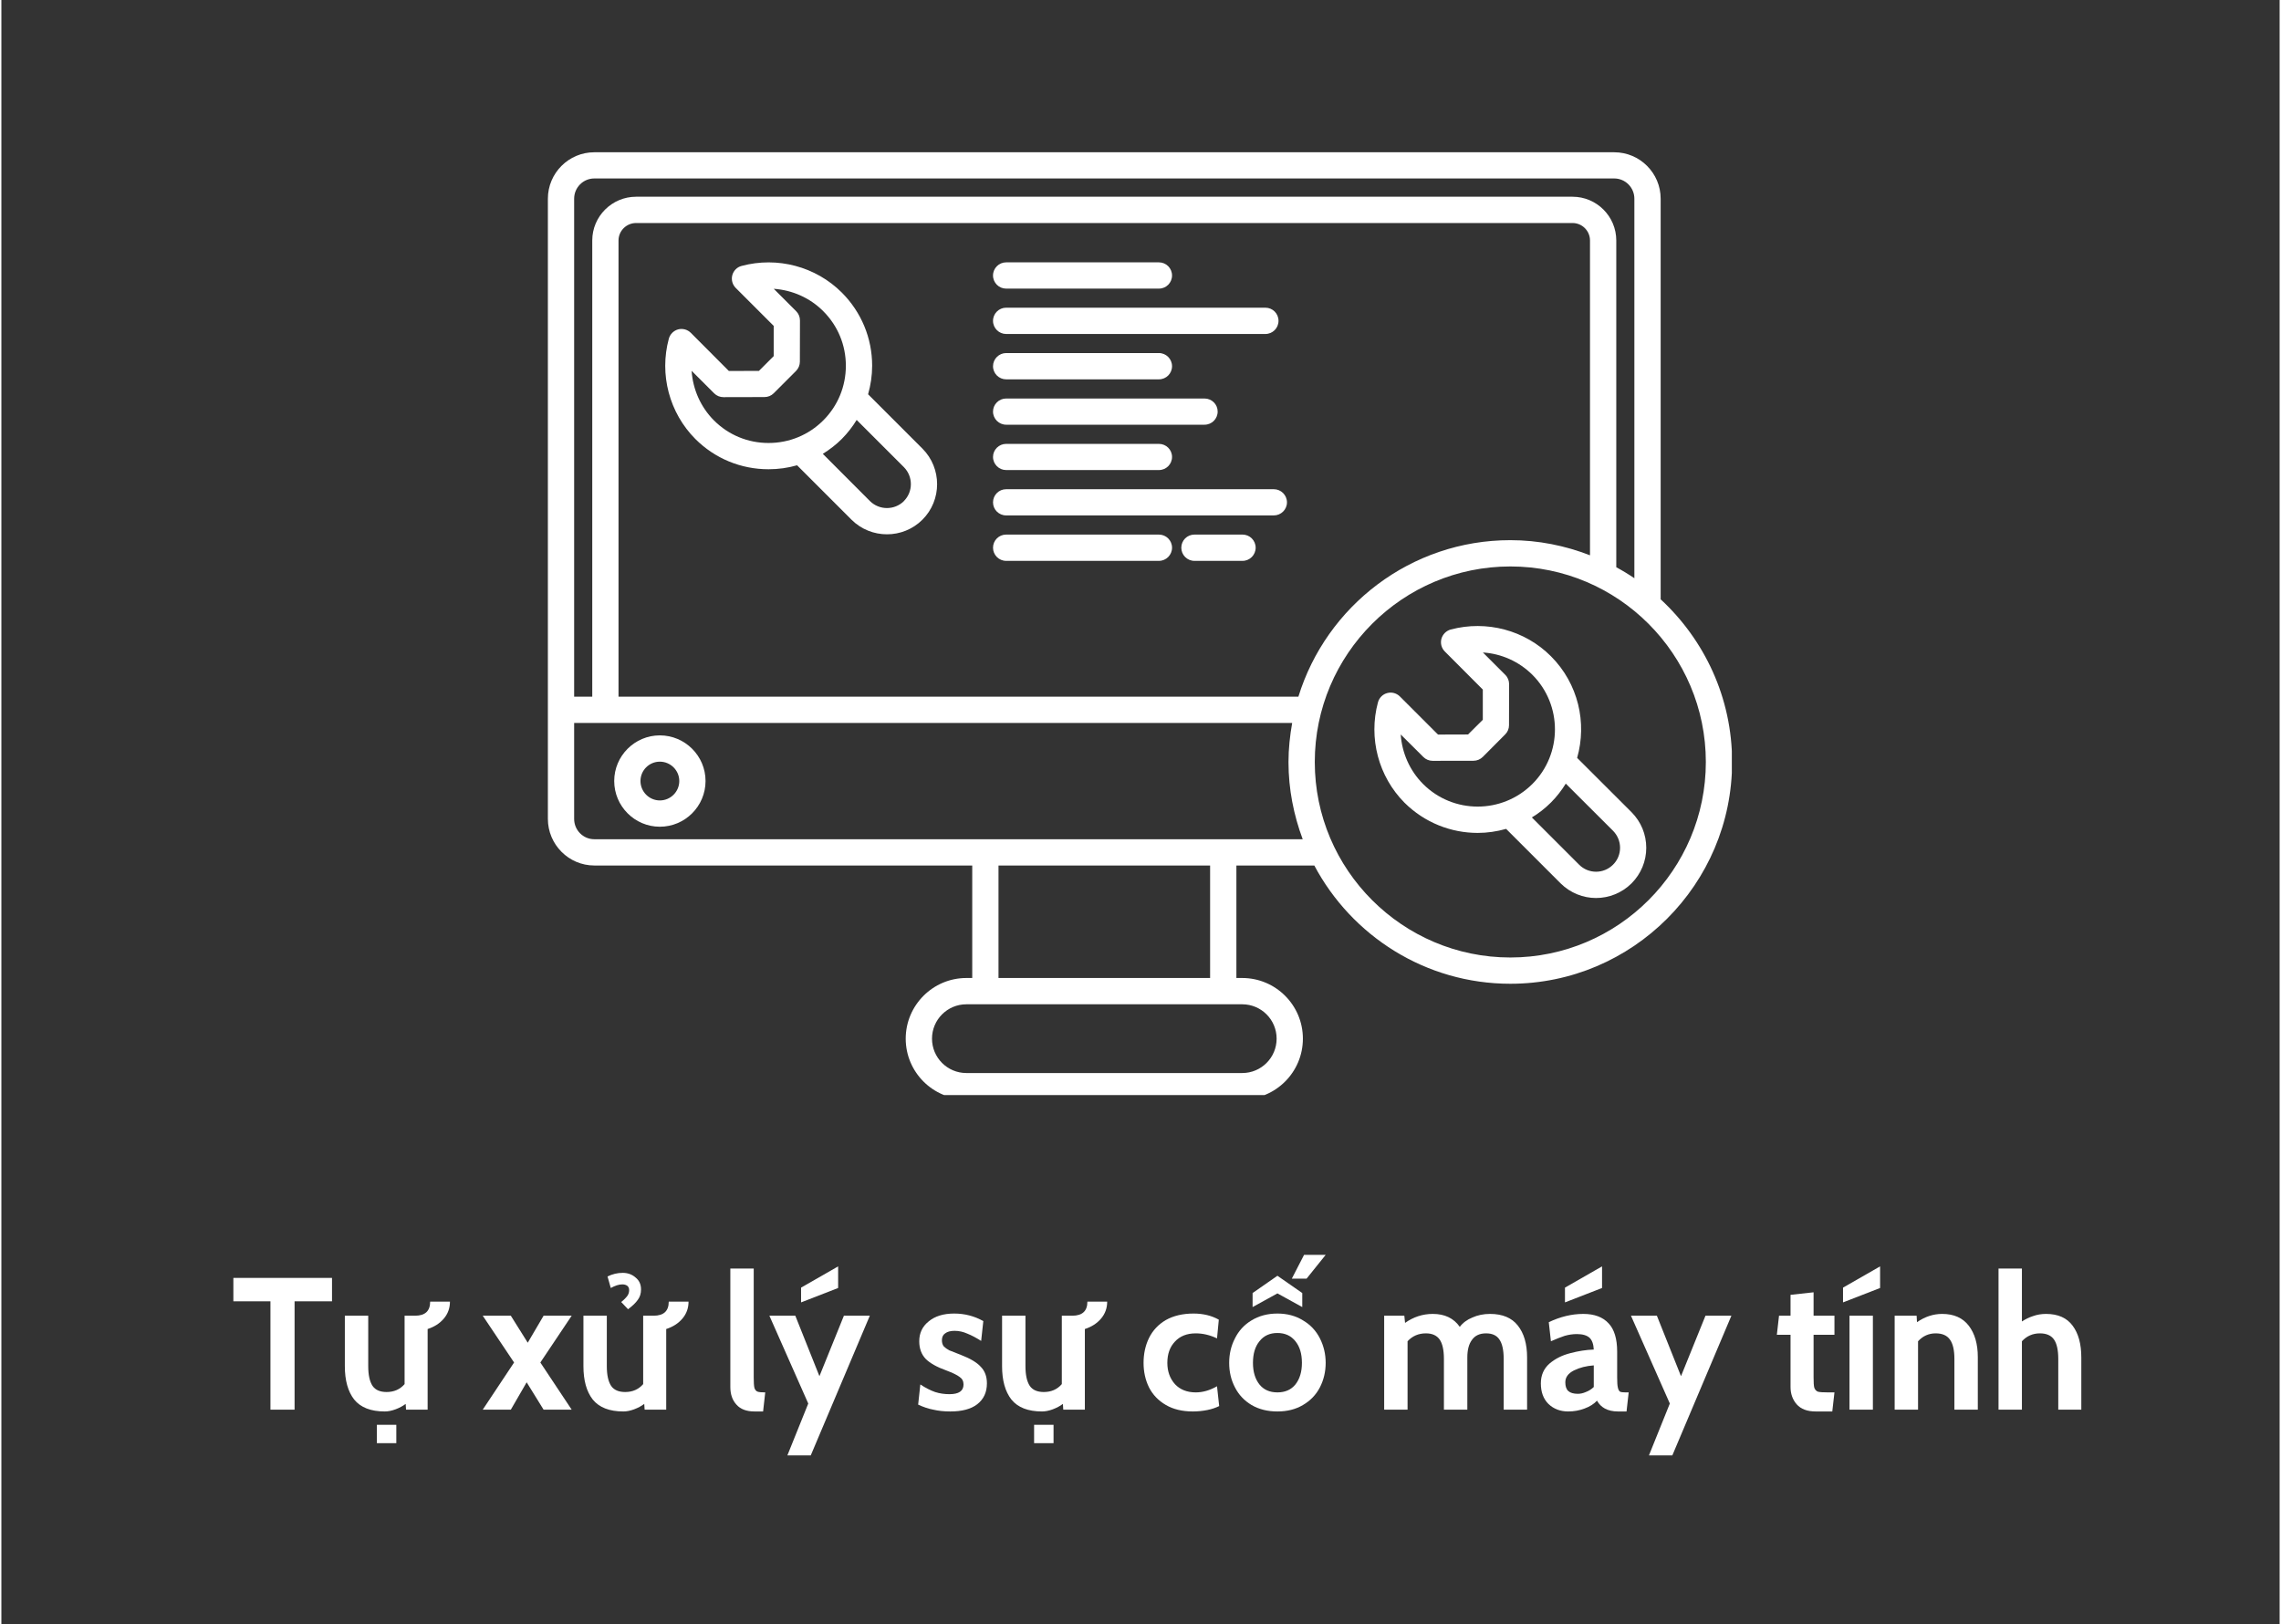 <svg xmlns="http://www.w3.org/2000/svg" xmlns:xlink="http://www.w3.org/1999/xlink" width="132" zoomAndPan="magnify" viewBox="0 0 98.88 70.5" height="94" preserveAspectRatio="xMidYMid meet" version="1.0"><rect x="0" y="0" width="98.88" height="70.5" fill="#333333" stroke="none"/><defs><g/><clipPath id="403c3c4fd7"><path d="M 23.719 6.57 L 75.105 6.57 L 75.105 47.531 L 23.719 47.531 Z M 23.719 6.57 " clip-rule="nonzero"/></clipPath></defs><path fill="#ffffff" d="M 28.578 31.918 C 27.488 31.918 26.598 32.809 26.598 33.898 C 26.598 34.992 27.488 35.883 28.578 35.883 C 29.672 35.883 30.562 34.992 30.562 33.898 C 30.562 32.809 29.672 31.918 28.578 31.918 Z M 28.578 34.742 C 28.117 34.742 27.738 34.363 27.738 33.898 C 27.738 33.434 28.117 33.059 28.578 33.059 C 29.043 33.059 29.422 33.438 29.422 33.898 C 29.422 34.363 29.043 34.742 28.578 34.742 Z M 28.578 34.742 " fill-opacity="1" fill-rule="nonzero"/><g clip-path="url(#403c3c4fd7)"><path fill="#ffffff" d="M 72.016 26.016 L 72.016 8.625 C 72.016 7.512 71.113 6.609 70 6.609 L 25.734 6.609 C 24.625 6.609 23.719 7.512 23.719 8.625 L 23.719 35.543 C 23.719 36.656 24.625 37.566 25.734 37.566 L 42.137 37.566 L 42.137 42.449 L 41.883 42.449 C 40.43 42.449 39.25 43.633 39.25 45.082 C 39.25 46.535 40.43 47.715 41.883 47.715 L 53.855 47.715 C 55.309 47.715 56.488 46.535 56.488 45.082 C 56.488 43.629 55.309 42.449 53.855 42.449 L 53.602 42.449 L 53.602 37.566 L 56.984 37.566 C 58.602 40.613 61.805 42.699 65.492 42.699 C 70.797 42.699 75.117 38.379 75.117 33.074 C 75.117 30.285 73.918 27.777 72.02 26.016 Z M 24.859 8.625 C 24.859 8.141 25.25 7.746 25.734 7.746 L 70 7.746 C 70.484 7.746 70.875 8.141 70.875 8.625 L 70.875 25.098 C 70.625 24.926 70.359 24.766 70.09 24.621 L 70.09 10.438 C 70.09 9.391 69.238 8.539 68.191 8.539 L 27.547 8.539 C 26.5 8.539 25.645 9.391 25.645 10.438 L 25.645 30.238 L 24.859 30.238 Z M 56.293 30.238 L 26.785 30.238 L 26.785 10.438 C 26.785 10.02 27.129 9.68 27.547 9.68 L 68.191 9.68 C 68.609 9.68 68.949 10.02 68.949 10.438 L 68.949 24.102 C 67.875 23.684 66.711 23.445 65.492 23.445 C 61.168 23.445 57.504 26.309 56.293 30.238 Z M 53.855 43.59 C 54.68 43.59 55.348 44.258 55.348 45.082 C 55.348 45.906 54.68 46.574 53.855 46.574 L 41.883 46.574 C 41.059 46.574 40.391 45.906 40.391 45.082 C 40.391 44.258 41.059 43.59 41.883 43.59 Z M 43.277 42.449 L 43.277 37.566 L 52.461 37.566 L 52.461 42.449 Z M 53.043 36.426 C 53.039 36.426 53.035 36.426 53.031 36.426 L 42.707 36.426 C 42.703 36.426 42.699 36.426 42.699 36.426 L 25.734 36.426 C 25.25 36.426 24.859 36.031 24.859 35.543 L 24.859 31.379 L 56.023 31.379 C 55.926 31.93 55.863 32.492 55.863 33.074 C 55.863 34.254 56.09 35.379 56.48 36.426 Z M 65.492 41.559 C 60.812 41.559 57.004 37.75 57.004 33.074 C 57.004 28.395 60.812 24.586 65.492 24.586 C 70.172 24.586 73.977 28.395 73.977 33.074 C 73.977 37.75 70.172 41.559 65.492 41.559 Z M 65.492 41.559 " fill-opacity="1" fill-rule="nonzero"/></g><path fill="#ffffff" d="M 70.754 35.254 L 68.391 32.895 C 68.824 31.375 68.445 29.676 67.254 28.484 C 66.125 27.352 64.457 26.91 62.902 27.324 C 62.707 27.379 62.555 27.531 62.5 27.727 C 62.449 27.926 62.504 28.133 62.648 28.277 L 64.297 29.93 L 64.297 31.242 L 63.656 31.879 L 62.352 31.883 L 60.699 30.23 C 60.555 30.086 60.344 30.027 60.148 30.082 C 59.953 30.133 59.801 30.285 59.746 30.484 C 59.328 32.039 59.77 33.707 60.898 34.84 C 61.773 35.711 62.926 36.152 64.074 36.152 C 64.492 36.152 64.906 36.09 65.309 35.977 L 67.672 38.34 C 68.098 38.762 68.656 38.977 69.211 38.977 C 69.77 38.977 70.328 38.762 70.754 38.34 C 71.164 37.926 71.391 37.379 71.391 36.797 C 71.391 36.215 71.164 35.668 70.754 35.254 Z M 61.707 34.031 C 61.125 33.449 60.789 32.68 60.734 31.879 L 61.715 32.855 C 61.82 32.961 61.965 33.023 62.117 33.023 L 63.895 33.02 C 64.047 33.02 64.191 32.957 64.297 32.852 L 65.266 31.879 C 65.375 31.773 65.434 31.629 65.434 31.477 L 65.438 29.691 C 65.438 29.543 65.379 29.395 65.27 29.289 L 64.301 28.32 C 65.102 28.371 65.867 28.711 66.449 29.289 C 67.754 30.594 67.754 32.723 66.449 34.027 C 65.137 35.336 63.012 35.336 61.707 34.031 Z M 69.949 37.531 C 69.543 37.938 68.883 37.938 68.477 37.531 L 66.426 35.48 C 66.723 35.301 67 35.086 67.254 34.832 C 67.508 34.578 67.719 34.301 67.898 34.012 L 69.949 36.059 C 70.145 36.258 70.254 36.52 70.254 36.797 C 70.254 37.074 70.145 37.336 69.949 37.531 Z M 69.949 37.531 " fill-opacity="1" fill-rule="nonzero"/><path fill="#ffffff" d="M 37.617 17.113 C 37.73 16.715 37.793 16.301 37.793 15.875 C 37.793 14.676 37.324 13.547 36.477 12.699 C 35.348 11.57 33.68 11.125 32.125 11.543 C 31.93 11.594 31.777 11.746 31.723 11.945 C 31.672 12.141 31.727 12.352 31.871 12.496 L 33.52 14.145 L 33.52 15.457 L 32.879 16.098 L 31.574 16.102 L 29.922 14.445 C 29.777 14.301 29.566 14.246 29.371 14.297 C 29.176 14.352 29.023 14.504 28.969 14.699 C 28.547 16.254 28.992 17.922 30.121 19.055 C 30.969 19.902 32.098 20.367 33.293 20.367 L 33.301 20.367 C 33.723 20.367 34.137 20.309 34.535 20.195 L 36.895 22.555 C 37.32 22.98 37.879 23.191 38.438 23.191 C 38.992 23.191 39.551 22.98 39.977 22.555 C 40.824 21.707 40.824 20.324 39.977 19.473 Z M 33.301 19.227 L 33.293 19.227 C 32.398 19.227 31.559 18.879 30.93 18.25 C 30.348 17.668 30.012 16.898 29.957 16.094 L 30.938 17.074 C 31.043 17.18 31.188 17.238 31.34 17.238 L 33.117 17.234 C 33.27 17.234 33.414 17.176 33.52 17.07 L 34.492 16.098 C 34.598 15.988 34.656 15.848 34.656 15.695 L 34.66 13.91 C 34.66 13.758 34.602 13.613 34.496 13.508 L 33.523 12.535 C 34.324 12.59 35.094 12.926 35.672 13.508 C 36.305 14.141 36.652 14.98 36.652 15.875 C 36.652 16.77 36.305 17.613 35.672 18.246 C 35.039 18.879 34.195 19.227 33.301 19.227 Z M 39.172 21.75 C 38.766 22.152 38.105 22.152 37.699 21.75 L 35.652 19.699 C 35.945 19.516 36.227 19.301 36.477 19.051 C 36.727 18.797 36.941 18.523 37.121 18.227 L 39.172 20.277 C 39.574 20.684 39.574 21.344 39.172 21.746 Z M 39.172 21.75 " fill-opacity="1" fill-rule="nonzero"/><path fill="#ffffff" d="M 43.609 12.527 L 50.238 12.527 C 50.555 12.527 50.809 12.273 50.809 11.957 C 50.809 11.641 50.555 11.387 50.238 11.387 L 43.609 11.387 C 43.297 11.387 43.039 11.641 43.039 11.957 C 43.039 12.273 43.297 12.527 43.609 12.527 Z M 43.609 12.527 " fill-opacity="1" fill-rule="nonzero"/><path fill="#ffffff" d="M 43.609 14.496 L 54.859 14.496 C 55.176 14.496 55.43 14.242 55.43 13.926 C 55.43 13.609 55.176 13.355 54.859 13.355 L 43.609 13.355 C 43.297 13.355 43.039 13.609 43.039 13.926 C 43.039 14.242 43.297 14.496 43.609 14.496 Z M 43.609 14.496 " fill-opacity="1" fill-rule="nonzero"/><path fill="#ffffff" d="M 43.609 16.465 L 50.238 16.465 C 50.555 16.465 50.809 16.211 50.809 15.895 C 50.809 15.582 50.555 15.324 50.238 15.324 L 43.609 15.324 C 43.297 15.324 43.039 15.582 43.039 15.895 C 43.039 16.211 43.297 16.465 43.609 16.465 Z M 43.609 16.465 " fill-opacity="1" fill-rule="nonzero"/><path fill="#ffffff" d="M 43.609 18.434 L 52.219 18.434 C 52.535 18.434 52.789 18.18 52.789 17.863 C 52.789 17.551 52.535 17.297 52.219 17.297 L 43.609 17.297 C 43.297 17.297 43.039 17.551 43.039 17.863 C 43.039 18.18 43.297 18.434 43.609 18.434 Z M 43.609 18.434 " fill-opacity="1" fill-rule="nonzero"/><path fill="#ffffff" d="M 43.609 20.402 L 50.238 20.402 C 50.555 20.402 50.809 20.148 50.809 19.832 C 50.809 19.52 50.555 19.266 50.238 19.266 L 43.609 19.266 C 43.297 19.266 43.039 19.52 43.039 19.832 C 43.039 20.148 43.297 20.402 43.609 20.402 Z M 43.609 20.402 " fill-opacity="1" fill-rule="nonzero"/><path fill="#ffffff" d="M 55.227 21.234 L 43.609 21.234 C 43.293 21.234 43.039 21.488 43.039 21.805 C 43.039 22.117 43.293 22.371 43.609 22.371 L 55.227 22.371 C 55.539 22.371 55.797 22.117 55.797 21.805 C 55.797 21.488 55.539 21.234 55.227 21.234 Z M 55.227 21.234 " fill-opacity="1" fill-rule="nonzero"/><path fill="#ffffff" d="M 53.867 23.203 L 51.781 23.203 C 51.465 23.203 51.211 23.457 51.211 23.773 C 51.211 24.086 51.465 24.344 51.781 24.344 L 53.867 24.344 C 54.184 24.344 54.438 24.086 54.438 23.773 C 54.438 23.457 54.184 23.203 53.867 23.203 Z M 53.867 23.203 " fill-opacity="1" fill-rule="nonzero"/><path fill="#ffffff" d="M 50.238 23.203 L 43.609 23.203 C 43.293 23.203 43.039 23.457 43.039 23.773 C 43.039 24.086 43.293 24.344 43.609 24.344 L 50.238 24.344 C 50.555 24.344 50.809 24.086 50.809 23.773 C 50.809 23.457 50.555 23.203 50.238 23.203 Z M 50.238 23.203 " fill-opacity="1" fill-rule="nonzero"/><g fill="#ffffff" fill-opacity="1"><g transform="translate(8.106, 61.185)"><g/></g></g><g fill="#ffffff" fill-opacity="1"><g transform="translate(9.944, 61.185)"><g><path d="M 1.734 -4.703 L 0.125 -4.703 L 0.125 -5.719 L 4.406 -5.719 L 4.406 -4.703 L 2.781 -4.703 L 2.781 0 L 1.734 0 Z M 1.734 -4.703 "/></g></g></g><g fill="#ffffff" fill-opacity="1"><g transform="translate(14.469, 61.185)"><g><path d="M 5 -4.688 C 5 -4.406 4.91 -4.16 4.734 -3.953 C 4.555 -3.742 4.32 -3.594 4.031 -3.5 L 4.031 0 L 3.094 0 L 3.078 -0.25 C 2.953 -0.156 2.805 -0.078 2.641 -0.016 C 2.473 0.047 2.316 0.078 2.172 0.078 C 1.566 0.078 1.125 -0.094 0.844 -0.438 C 0.57 -0.789 0.438 -1.273 0.438 -1.891 L 0.438 -4.078 L 1.453 -4.078 L 1.453 -1.891 C 1.453 -1.504 1.516 -1.219 1.641 -1.031 C 1.766 -0.852 1.969 -0.766 2.25 -0.766 C 2.57 -0.766 2.832 -0.879 3.031 -1.109 L 3.031 -4.078 L 3.484 -4.078 C 3.922 -4.078 4.141 -4.281 4.141 -4.688 Z M 1.828 0.656 L 2.672 0.656 L 2.672 1.453 L 1.828 1.453 Z M 1.828 0.656 "/></g></g></g><g fill="#ffffff" fill-opacity="1"><g transform="translate(18.977, 61.185)"><g/></g></g><g fill="#ffffff" fill-opacity="1"><g transform="translate(20.814, 61.185)"><g><path d="M 1.438 -2.047 L 0.078 -4.078 L 1.297 -4.078 L 2.031 -2.906 L 2.719 -4.078 L 3.938 -4.078 L 2.578 -2.047 L 3.938 0 L 2.719 0 L 1.984 -1.188 L 1.297 0 L 0.078 0 Z M 1.438 -2.047 "/></g></g></g><g fill="#ffffff" fill-opacity="1"><g transform="translate(24.824, 61.185)"><g><path d="M 5 -4.688 C 5 -4.406 4.91 -4.16 4.734 -3.953 C 4.555 -3.742 4.32 -3.594 4.031 -3.5 L 4.031 0 L 3.094 0 L 3.078 -0.25 C 2.953 -0.156 2.805 -0.078 2.641 -0.016 C 2.473 0.047 2.316 0.078 2.172 0.078 C 1.566 0.078 1.125 -0.094 0.844 -0.438 C 0.57 -0.789 0.438 -1.273 0.438 -1.891 L 0.438 -4.078 L 1.453 -4.078 L 1.453 -1.891 C 1.453 -1.504 1.516 -1.219 1.641 -1.031 C 1.766 -0.852 1.969 -0.766 2.25 -0.766 C 2.57 -0.766 2.832 -0.879 3.031 -1.109 L 3.031 -4.078 L 3.484 -4.078 C 3.922 -4.078 4.141 -4.281 4.141 -4.688 Z M 2.078 -4.672 C 2.203 -4.773 2.289 -4.863 2.344 -4.938 C 2.395 -5.008 2.422 -5.094 2.422 -5.188 C 2.422 -5.27 2.395 -5.332 2.344 -5.375 C 2.289 -5.414 2.219 -5.438 2.125 -5.438 C 1.977 -5.438 1.812 -5.383 1.625 -5.281 L 1.484 -5.781 C 1.691 -5.883 1.91 -5.938 2.141 -5.938 C 2.367 -5.938 2.555 -5.867 2.703 -5.734 C 2.859 -5.609 2.938 -5.438 2.938 -5.219 C 2.938 -5.039 2.891 -4.891 2.797 -4.766 C 2.711 -4.641 2.57 -4.504 2.375 -4.359 Z M 2.078 -4.672 "/></g></g></g><g fill="#ffffff" fill-opacity="1"><g transform="translate(29.332, 61.185)"><g/></g></g><g fill="#ffffff" fill-opacity="1"><g transform="translate(31.169, 61.185)"><g><path d="M 1.516 0.078 C 1.172 0.078 0.91 -0.02 0.734 -0.219 C 0.555 -0.414 0.469 -0.672 0.469 -0.984 L 0.469 -6.125 L 1.484 -6.125 L 1.484 -1.406 C 1.484 -1.188 1.492 -1.031 1.516 -0.938 C 1.547 -0.852 1.594 -0.801 1.656 -0.781 C 1.719 -0.758 1.828 -0.75 1.984 -0.75 L 1.891 0.078 Z M 1.516 0.078 "/></g></g></g><g fill="#ffffff" fill-opacity="1"><g transform="translate(33.317, 61.185)"><g><path d="M 1.703 -0.266 L 0.016 -4.078 L 1.141 -4.078 L 2.188 -1.453 L 3.25 -4.078 L 4.375 -4.078 L 1.812 1.984 L 0.797 1.984 Z M 1.391 -5.297 L 3 -6.219 L 3 -5.281 L 1.391 -4.656 Z M 1.391 -5.297 "/></g></g></g><g fill="#ffffff" fill-opacity="1"><g transform="translate(37.702, 61.185)"><g/></g></g><g fill="#ffffff" fill-opacity="1"><g transform="translate(39.54, 61.185)"><g><path d="M 1.641 0.078 C 1.367 0.078 1.125 0.051 0.906 0 C 0.695 -0.039 0.477 -0.113 0.25 -0.219 L 0.344 -1.094 C 0.57 -0.945 0.785 -0.836 0.984 -0.766 C 1.18 -0.703 1.391 -0.672 1.609 -0.672 C 2.016 -0.672 2.219 -0.812 2.219 -1.094 C 2.219 -1.238 2.16 -1.348 2.047 -1.422 C 1.941 -1.504 1.75 -1.598 1.469 -1.703 C 1.062 -1.848 0.766 -2.016 0.578 -2.203 C 0.391 -2.398 0.297 -2.656 0.297 -2.969 C 0.297 -3.32 0.43 -3.609 0.703 -3.828 C 0.973 -4.055 1.344 -4.172 1.812 -4.172 C 2.27 -4.172 2.691 -4.062 3.078 -3.844 L 2.984 -2.984 C 2.773 -3.117 2.578 -3.223 2.391 -3.297 C 2.211 -3.379 2.023 -3.422 1.828 -3.422 C 1.648 -3.422 1.516 -3.383 1.422 -3.312 C 1.328 -3.25 1.281 -3.148 1.281 -3.016 C 1.281 -2.91 1.305 -2.82 1.359 -2.75 C 1.422 -2.688 1.5 -2.629 1.594 -2.578 C 1.695 -2.535 1.867 -2.469 2.109 -2.375 C 2.516 -2.219 2.801 -2.047 2.969 -1.859 C 3.145 -1.68 3.234 -1.441 3.234 -1.141 C 3.234 -0.754 3.094 -0.453 2.812 -0.234 C 2.539 -0.023 2.148 0.078 1.641 0.078 Z M 1.641 0.078 "/></g></g></g><g fill="#ffffff" fill-opacity="1"><g transform="translate(42.994, 61.185)"><g><path d="M 5 -4.688 C 5 -4.406 4.91 -4.16 4.734 -3.953 C 4.555 -3.742 4.32 -3.594 4.031 -3.5 L 4.031 0 L 3.094 0 L 3.078 -0.25 C 2.953 -0.156 2.805 -0.078 2.641 -0.016 C 2.473 0.047 2.316 0.078 2.172 0.078 C 1.566 0.078 1.125 -0.094 0.844 -0.438 C 0.57 -0.789 0.438 -1.273 0.438 -1.891 L 0.438 -4.078 L 1.453 -4.078 L 1.453 -1.891 C 1.453 -1.504 1.516 -1.219 1.641 -1.031 C 1.766 -0.852 1.969 -0.766 2.25 -0.766 C 2.57 -0.766 2.832 -0.879 3.031 -1.109 L 3.031 -4.078 L 3.484 -4.078 C 3.922 -4.078 4.141 -4.281 4.141 -4.688 Z M 1.828 0.656 L 2.672 0.656 L 2.672 1.453 L 1.828 1.453 Z M 1.828 0.656 "/></g></g></g><g fill="#ffffff" fill-opacity="1"><g transform="translate(47.502, 61.185)"><g/></g></g><g fill="#ffffff" fill-opacity="1"><g transform="translate(49.339, 61.185)"><g><path d="M 2.375 0.078 C 1.914 0.078 1.523 -0.016 1.203 -0.203 C 0.879 -0.391 0.633 -0.645 0.469 -0.969 C 0.312 -1.289 0.234 -1.645 0.234 -2.031 C 0.234 -2.426 0.312 -2.785 0.469 -3.109 C 0.633 -3.441 0.879 -3.703 1.203 -3.891 C 1.535 -4.078 1.938 -4.172 2.406 -4.172 C 2.82 -4.172 3.188 -4.082 3.5 -3.906 L 3.422 -3.094 C 3.117 -3.238 2.812 -3.312 2.5 -3.312 C 2.113 -3.312 1.812 -3.191 1.594 -2.953 C 1.375 -2.723 1.266 -2.414 1.266 -2.031 C 1.266 -1.664 1.375 -1.359 1.594 -1.109 C 1.82 -0.867 2.125 -0.75 2.5 -0.75 C 2.801 -0.75 3.109 -0.836 3.422 -1.016 L 3.516 -0.156 C 3.367 -0.082 3.195 -0.023 3 0.016 C 2.801 0.055 2.594 0.078 2.375 0.078 Z M 2.375 0.078 "/></g></g></g><g fill="#ffffff" fill-opacity="1"><g transform="translate(53.055, 61.185)"><g><path d="M 2.328 0.078 C 1.898 0.078 1.523 -0.016 1.203 -0.203 C 0.891 -0.391 0.648 -0.645 0.484 -0.969 C 0.316 -1.289 0.234 -1.645 0.234 -2.031 C 0.234 -2.414 0.316 -2.77 0.484 -3.094 C 0.648 -3.426 0.891 -3.688 1.203 -3.875 C 1.523 -4.07 1.898 -4.172 2.328 -4.172 C 2.754 -4.172 3.125 -4.07 3.438 -3.875 C 3.758 -3.688 4.004 -3.426 4.172 -3.094 C 4.336 -2.77 4.422 -2.414 4.422 -2.031 C 4.422 -1.645 4.336 -1.289 4.172 -0.969 C 4.004 -0.645 3.758 -0.391 3.438 -0.203 C 3.125 -0.016 2.754 0.078 2.328 0.078 Z M 2.328 -0.75 C 2.66 -0.75 2.922 -0.863 3.109 -1.094 C 3.297 -1.332 3.391 -1.645 3.391 -2.031 C 3.391 -2.426 3.297 -2.738 3.109 -2.969 C 2.922 -3.207 2.66 -3.328 2.328 -3.328 C 1.992 -3.328 1.734 -3.207 1.547 -2.969 C 1.359 -2.738 1.266 -2.426 1.266 -2.031 C 1.266 -1.645 1.359 -1.332 1.547 -1.094 C 1.734 -0.863 1.992 -0.75 2.328 -0.75 Z M 3.484 -6.719 L 4.422 -6.719 L 3.594 -5.688 L 2.953 -5.688 Z M 1.25 -5.062 L 2.328 -5.812 L 3.406 -5.062 L 3.406 -4.453 L 2.328 -5.047 L 1.25 -4.453 Z M 1.25 -5.062 "/></g></g></g><g fill="#ffffff" fill-opacity="1"><g transform="translate(57.71, 61.185)"><g/></g></g><g fill="#ffffff" fill-opacity="1"><g transform="translate(59.547, 61.185)"><g><path d="M 5.062 -4.156 C 5.602 -4.156 6.004 -3.988 6.266 -3.656 C 6.535 -3.32 6.672 -2.859 6.672 -2.266 L 6.672 0 L 5.656 0 L 5.656 -2.203 C 5.656 -2.586 5.594 -2.867 5.469 -3.047 C 5.352 -3.223 5.16 -3.312 4.891 -3.312 C 4.617 -3.312 4.414 -3.219 4.281 -3.031 C 4.145 -2.852 4.078 -2.598 4.078 -2.266 L 4.078 0 L 3.062 0 L 3.062 -2.203 C 3.062 -2.586 3 -2.867 2.875 -3.047 C 2.75 -3.223 2.551 -3.312 2.281 -3.312 C 1.957 -3.312 1.691 -3.195 1.484 -2.969 L 1.484 0 L 0.469 0 L 0.469 -4.078 L 1.344 -4.078 L 1.375 -3.766 C 1.738 -4.023 2.141 -4.156 2.578 -4.156 C 3.098 -4.156 3.488 -3.969 3.75 -3.594 C 3.883 -3.77 4.066 -3.906 4.297 -4 C 4.523 -4.102 4.781 -4.156 5.062 -4.156 Z M 5.062 -4.156 "/></g></g></g><g fill="#ffffff" fill-opacity="1"><g transform="translate(66.644, 61.185)"><g><path d="M 1.359 0.078 C 1.016 0.078 0.727 -0.031 0.5 -0.25 C 0.281 -0.469 0.172 -0.766 0.172 -1.141 C 0.172 -1.492 0.297 -1.781 0.547 -2 C 0.805 -2.219 1.109 -2.367 1.453 -2.453 C 1.805 -2.547 2.145 -2.598 2.469 -2.609 C 2.457 -2.848 2.395 -3.02 2.281 -3.125 C 2.164 -3.227 1.984 -3.281 1.734 -3.281 C 1.555 -3.281 1.379 -3.254 1.203 -3.203 C 1.035 -3.148 0.836 -3.07 0.609 -2.969 L 0.516 -3.797 C 1.016 -4.035 1.516 -4.156 2.016 -4.156 C 2.492 -4.156 2.859 -4.02 3.109 -3.75 C 3.359 -3.488 3.484 -3.078 3.484 -2.516 L 3.484 -1.406 C 3.484 -1.195 3.492 -1.047 3.516 -0.953 C 3.535 -0.867 3.566 -0.812 3.609 -0.781 C 3.66 -0.758 3.738 -0.75 3.844 -0.75 L 3.984 -0.75 L 3.891 0.078 L 3.516 0.078 C 3.297 0.078 3.109 0.035 2.953 -0.047 C 2.805 -0.129 2.691 -0.242 2.609 -0.391 C 2.473 -0.242 2.289 -0.129 2.062 -0.047 C 1.844 0.035 1.609 0.078 1.359 0.078 Z M 1.781 -0.688 C 1.883 -0.688 2 -0.711 2.125 -0.766 C 2.258 -0.816 2.375 -0.891 2.469 -0.984 L 2.469 -1.922 C 2.145 -1.898 1.859 -1.828 1.609 -1.703 C 1.359 -1.578 1.234 -1.406 1.234 -1.188 C 1.234 -1.02 1.273 -0.895 1.359 -0.812 C 1.453 -0.727 1.594 -0.688 1.781 -0.688 Z M 1.219 -5.297 L 2.828 -6.219 L 2.828 -5.281 L 1.219 -4.656 Z M 1.219 -5.297 "/></g></g></g><g fill="#ffffff" fill-opacity="1"><g transform="translate(70.711, 61.185)"><g><path d="M 1.703 -0.266 L 0.016 -4.078 L 1.141 -4.078 L 2.188 -1.453 L 3.25 -4.078 L 4.375 -4.078 L 1.812 1.984 L 0.797 1.984 Z M 1.703 -0.266 "/></g></g></g><g fill="#ffffff" fill-opacity="1"><g transform="translate(75.096, 61.185)"><g/></g></g><g fill="#ffffff" fill-opacity="1"><g transform="translate(76.934, 61.185)"><g><path d="M 1.812 0.078 C 1.445 0.078 1.172 -0.023 0.984 -0.234 C 0.805 -0.441 0.719 -0.691 0.719 -0.984 L 0.719 -3.25 L 0.125 -3.25 L 0.219 -4.078 L 0.719 -4.078 L 0.719 -4.984 L 1.719 -5.094 L 1.719 -4.078 L 2.625 -4.078 L 2.625 -3.25 L 1.719 -3.25 L 1.719 -1.406 C 1.719 -1.188 1.727 -1.035 1.75 -0.953 C 1.781 -0.867 1.832 -0.812 1.906 -0.781 C 1.988 -0.758 2.133 -0.75 2.344 -0.75 L 2.625 -0.75 L 2.531 0.078 Z M 1.812 0.078 "/></g></g></g><g fill="#ffffff" fill-opacity="1"><g transform="translate(79.743, 61.185)"><g><path d="M 0.469 -4.078 L 1.484 -4.078 L 1.484 0 L 0.469 0 Z M 0.188 -5.297 L 1.797 -6.219 L 1.797 -5.281 L 0.188 -4.656 Z M 0.188 -5.297 "/></g></g></g><g fill="#ffffff" fill-opacity="1"><g transform="translate(81.703, 61.185)"><g><path d="M 2.531 -4.156 C 3.039 -4.156 3.426 -3.984 3.688 -3.641 C 3.945 -3.305 4.078 -2.852 4.078 -2.281 L 4.078 0 L 3.062 0 L 3.062 -2.203 C 3.062 -2.578 3 -2.852 2.875 -3.031 C 2.75 -3.219 2.539 -3.312 2.25 -3.312 C 1.945 -3.312 1.691 -3.195 1.484 -2.969 L 1.484 0 L 0.469 0 L 0.469 -4.078 L 1.422 -4.078 L 1.438 -3.797 C 1.781 -4.035 2.145 -4.156 2.531 -4.156 Z M 2.531 -4.156 "/></g></g></g><g fill="#ffffff" fill-opacity="1"><g transform="translate(86.211, 61.185)"><g><path d="M 2.531 -4.156 C 3.051 -4.156 3.438 -3.984 3.688 -3.641 C 3.938 -3.305 4.062 -2.848 4.062 -2.266 L 4.062 0 L 3.062 0 L 3.062 -2.203 C 3.062 -2.586 3 -2.867 2.875 -3.047 C 2.75 -3.223 2.547 -3.312 2.266 -3.312 C 1.953 -3.312 1.691 -3.195 1.484 -2.969 L 1.484 0 L 0.469 0 L 0.469 -6.125 L 1.484 -6.125 L 1.484 -3.828 C 1.641 -3.93 1.801 -4.008 1.969 -4.062 C 2.145 -4.125 2.332 -4.156 2.531 -4.156 Z M 2.531 -4.156 "/></g></g></g></svg>